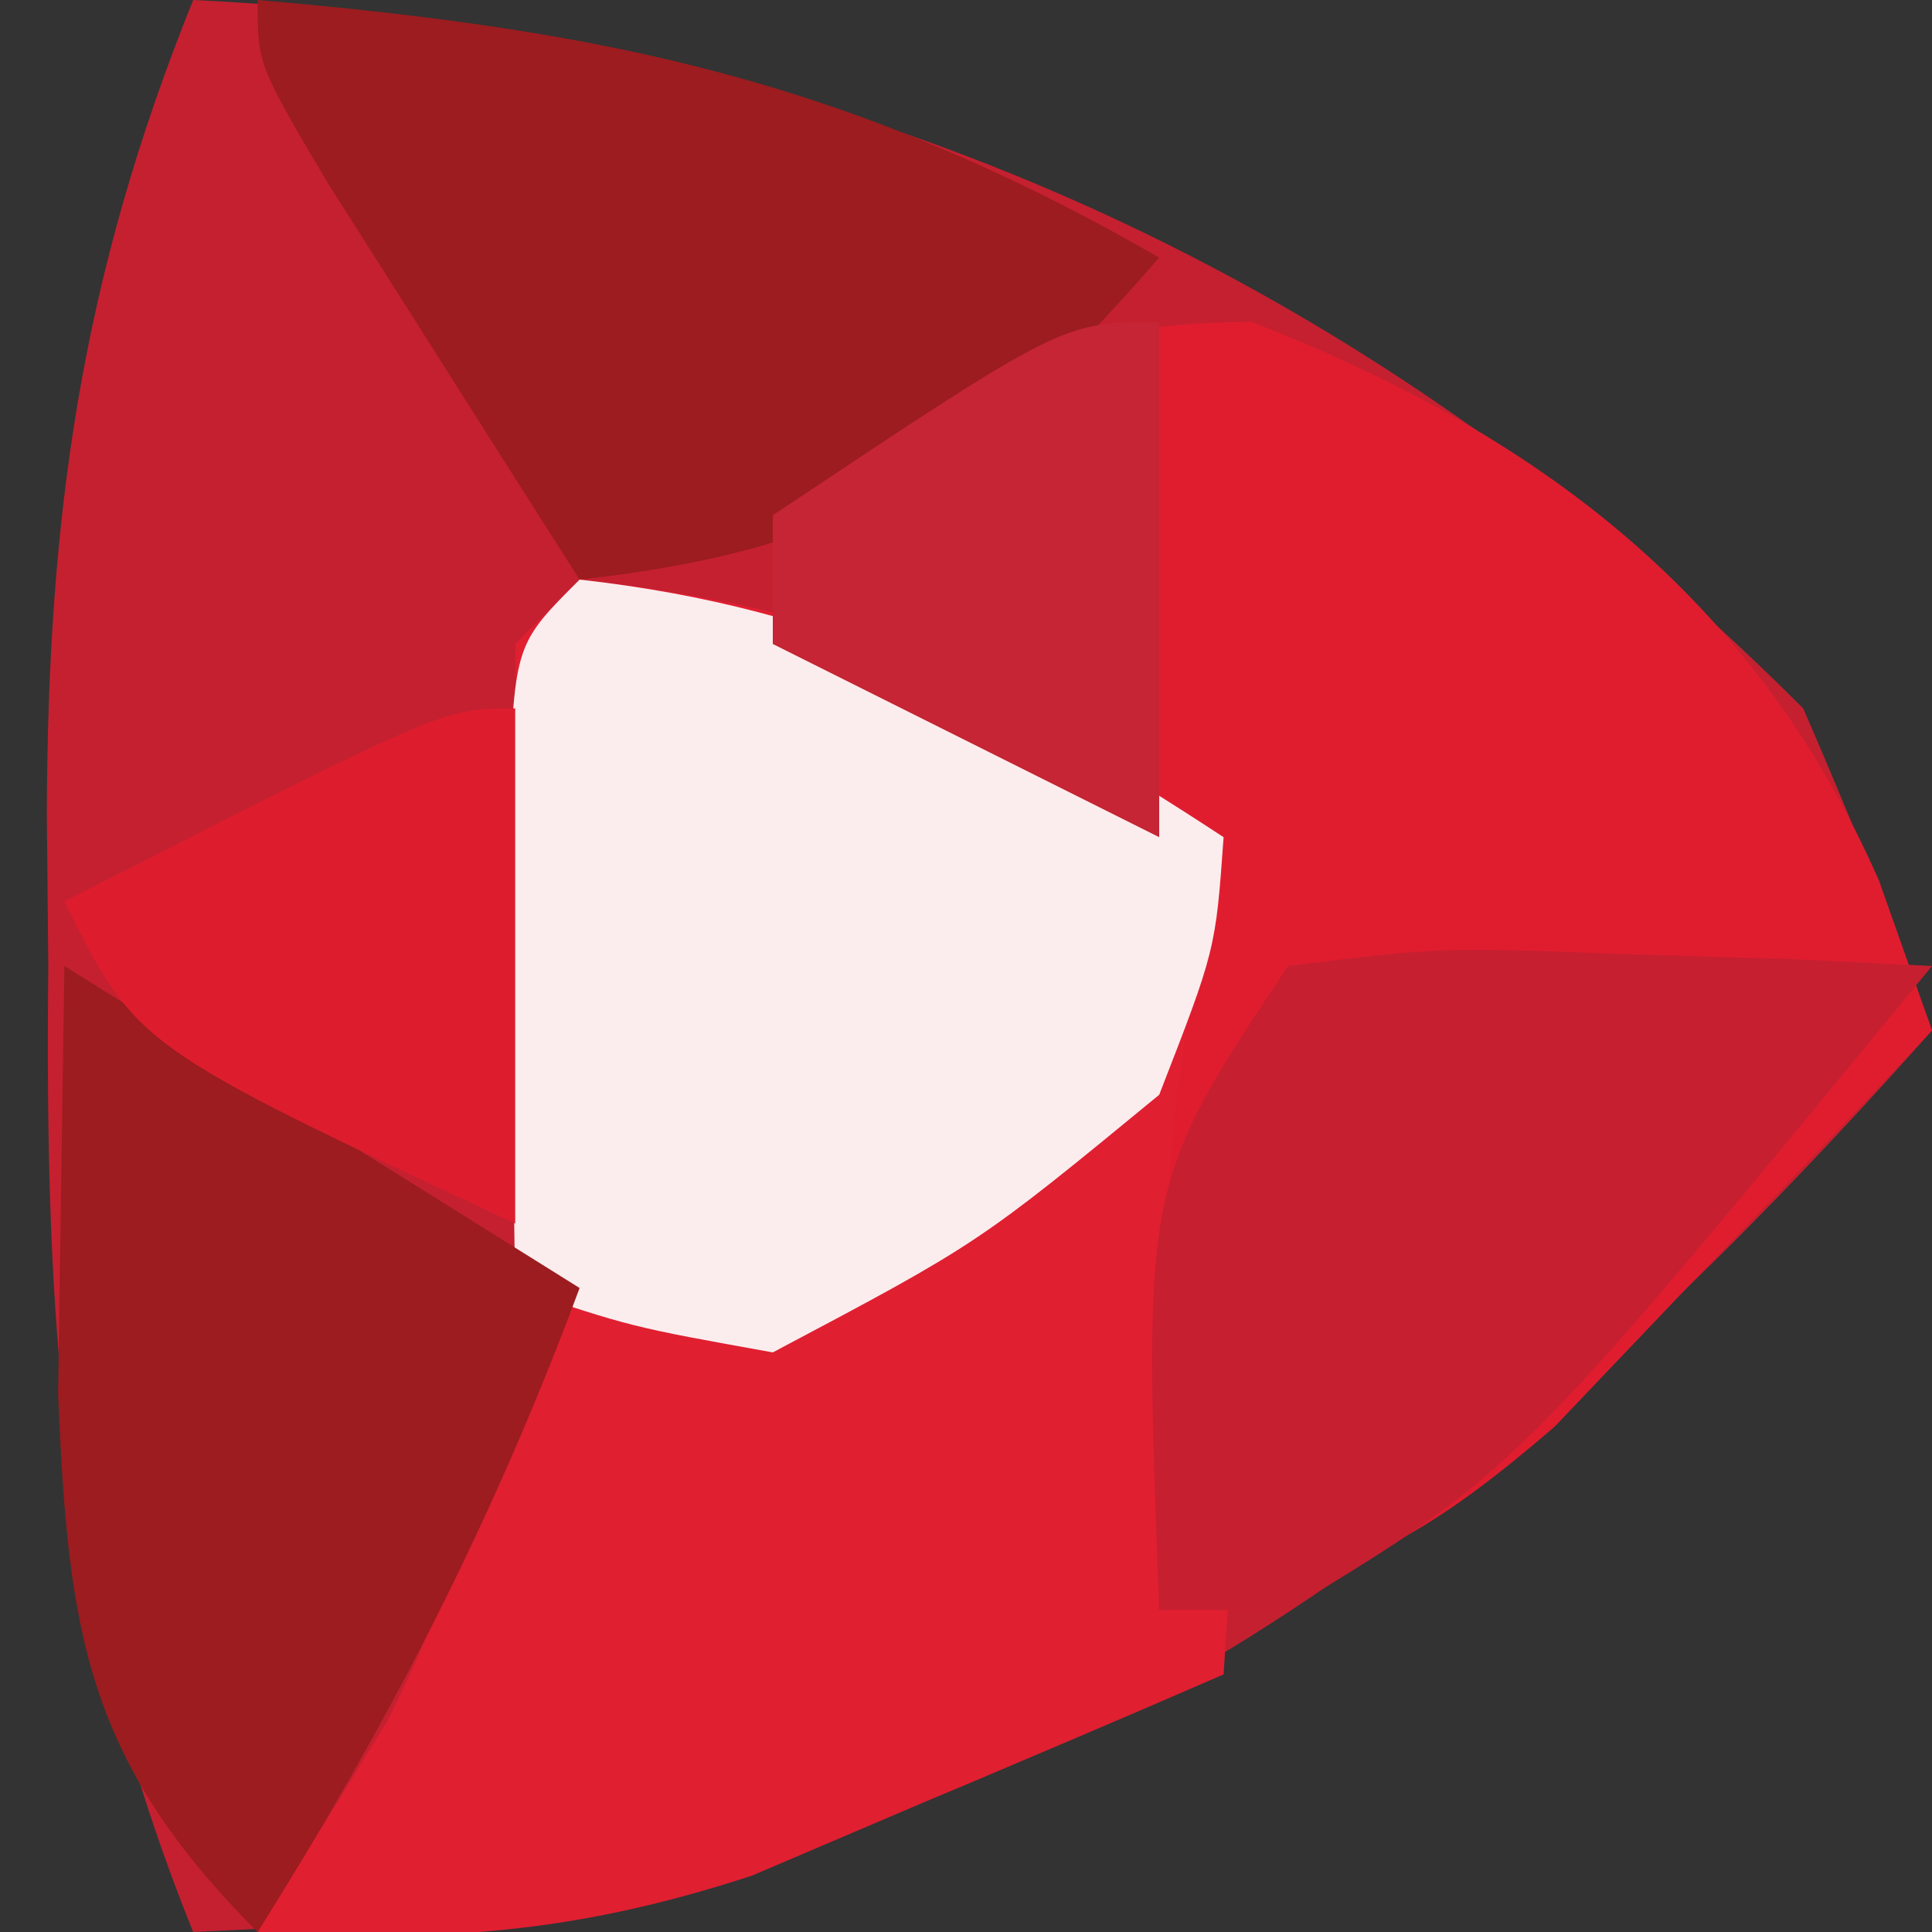 <?xml version="1.0" encoding="UTF-8"?>
<svg version="1.1" xmlns="http://www.w3.org/2000/svg" width="30" height="30">
<rect width="100%" height="100%" fill="#333333" stroke="none"/>
<path d="M0 0 C9.809 0.475 18.014 4.014 25 11 C25.716 12.646 26.392 14.311 27 16 C20.524 23.29 13.815 28.658 3.875 29.812 C2.596 29.874 1.317 29.936 0 30 C-2.071 24.872 -2.304 20.435 -2.25 15 C-2.258 14.219 -2.265 13.438 -2.273 12.633 C-2.258 8.031 -1.748 4.329 0 0 Z " fill="#C52030" transform="translate(3,0)"/>
<path d="M0 0 C3.965 0.441 6.876 1.51 10 4 C10.488 7.137 10.488 7.137 10.312 10.688 C10.267 11.867 10.222 13.046 10.176 14.262 C10.118 15.165 10.06 16.069 10 17 C8.442 17.678 6.878 18.342 5.312 19 C4.007 19.557 4.007 19.557 2.676 20.125 C-0.057 21.019 -2.147 21.164 -5 21 C-4.34 19.927 -3.68 18.855 -3 17.75 C-0.558 12.976 -0.713 8.71 -0.957 3.441 C-0.971 2.636 -0.985 1.83 -1 1 C-0.67 0.67 -0.34 0.34 0 0 Z " fill="#E01F31" transform="translate(9,9)"/>
<path d="M0 0 C4.441 1.733 7.799 4.264 9.738 8.672 C10.01 9.44 10.282 10.208 10.562 11 C9.322 12.322 8.07 13.632 6.812 14.938 C6.116 15.668 5.42 16.399 4.703 17.152 C2.557 19.005 1.327 19.608 -1.438 20 C-1.519 15.839 -1.42 12.053 -0.438 8 C-1.221 7.691 -2.005 7.381 -2.812 7.062 C-5.438 6 -5.438 6 -7.438 5 C-7.438 4.34 -7.438 3.68 -7.438 3 C-4.893 1.037 -3.251 0 0 0 Z " fill="#E01D2F" transform="translate(19.438,5)"/>
<path d="M0 0 C3.967 0.441 6.688 1.824 10 4 C9.875 5.75 9.875 5.75 9 8 C6.188 10.312 6.188 10.312 3 12 C0.801 11.605 0.801 11.605 -1 11 C-1.027 9.354 -1.046 7.708 -1.062 6.062 C-1.074 5.146 -1.086 4.229 -1.098 3.285 C-1 1 -1 1 0 0 Z " fill="#FBEDEE" transform="translate(9,9)"/>
<path d="M0 0 C5.414 0.467 9.205 1.243 14 4 C11.166 7.254 9.314 8.521 5 9 C4.164 7.689 3.331 6.376 2.5 5.062 C2.036 4.332 1.572 3.601 1.094 2.848 C0 1 0 1 0 0 Z " fill="#9C1C1F" transform="translate(4,0)"/>
<path d="M0 0 C2.383 -0.293 2.383 -0.293 5.125 -0.188 C6.035 -0.16 6.945 -0.133 7.883 -0.105 C8.581 -0.071 9.28 -0.036 10 0 C3.555 7.842 3.555 7.842 0 10 C-0.66 10 -1.32 10 -2 10 C-2.25 3.375 -2.25 3.375 0 0 Z " fill="#C61F30" transform="translate(20,15)"/>
<path d="M0 0 C2.64 1.65 5.28 3.3 8 5 C6.665 8.594 5.04 11.755 3 15 C0.337 12.337 0.056 10.347 -0.098 6.641 C-0.065 4.427 -0.033 2.214 0 0 Z " fill="#9C1C1F" transform="translate(1,15)"/>
<path d="M0 0 C0 2.64 0 5.28 0 8 C-5.875 5.25 -5.875 5.25 -7 3 C-1.125 0 -1.125 0 0 0 Z " fill="#DD1D2E" transform="translate(8,11)"/>
<path d="M0 0 C0 2.64 0 5.28 0 8 C-1.98 7.01 -3.96 6.02 -6 5 C-6 4.34 -6 3.68 -6 3 C-1.5 0 -1.5 0 0 0 Z " fill="#C52534" transform="translate(18,5)"/>
</svg>
